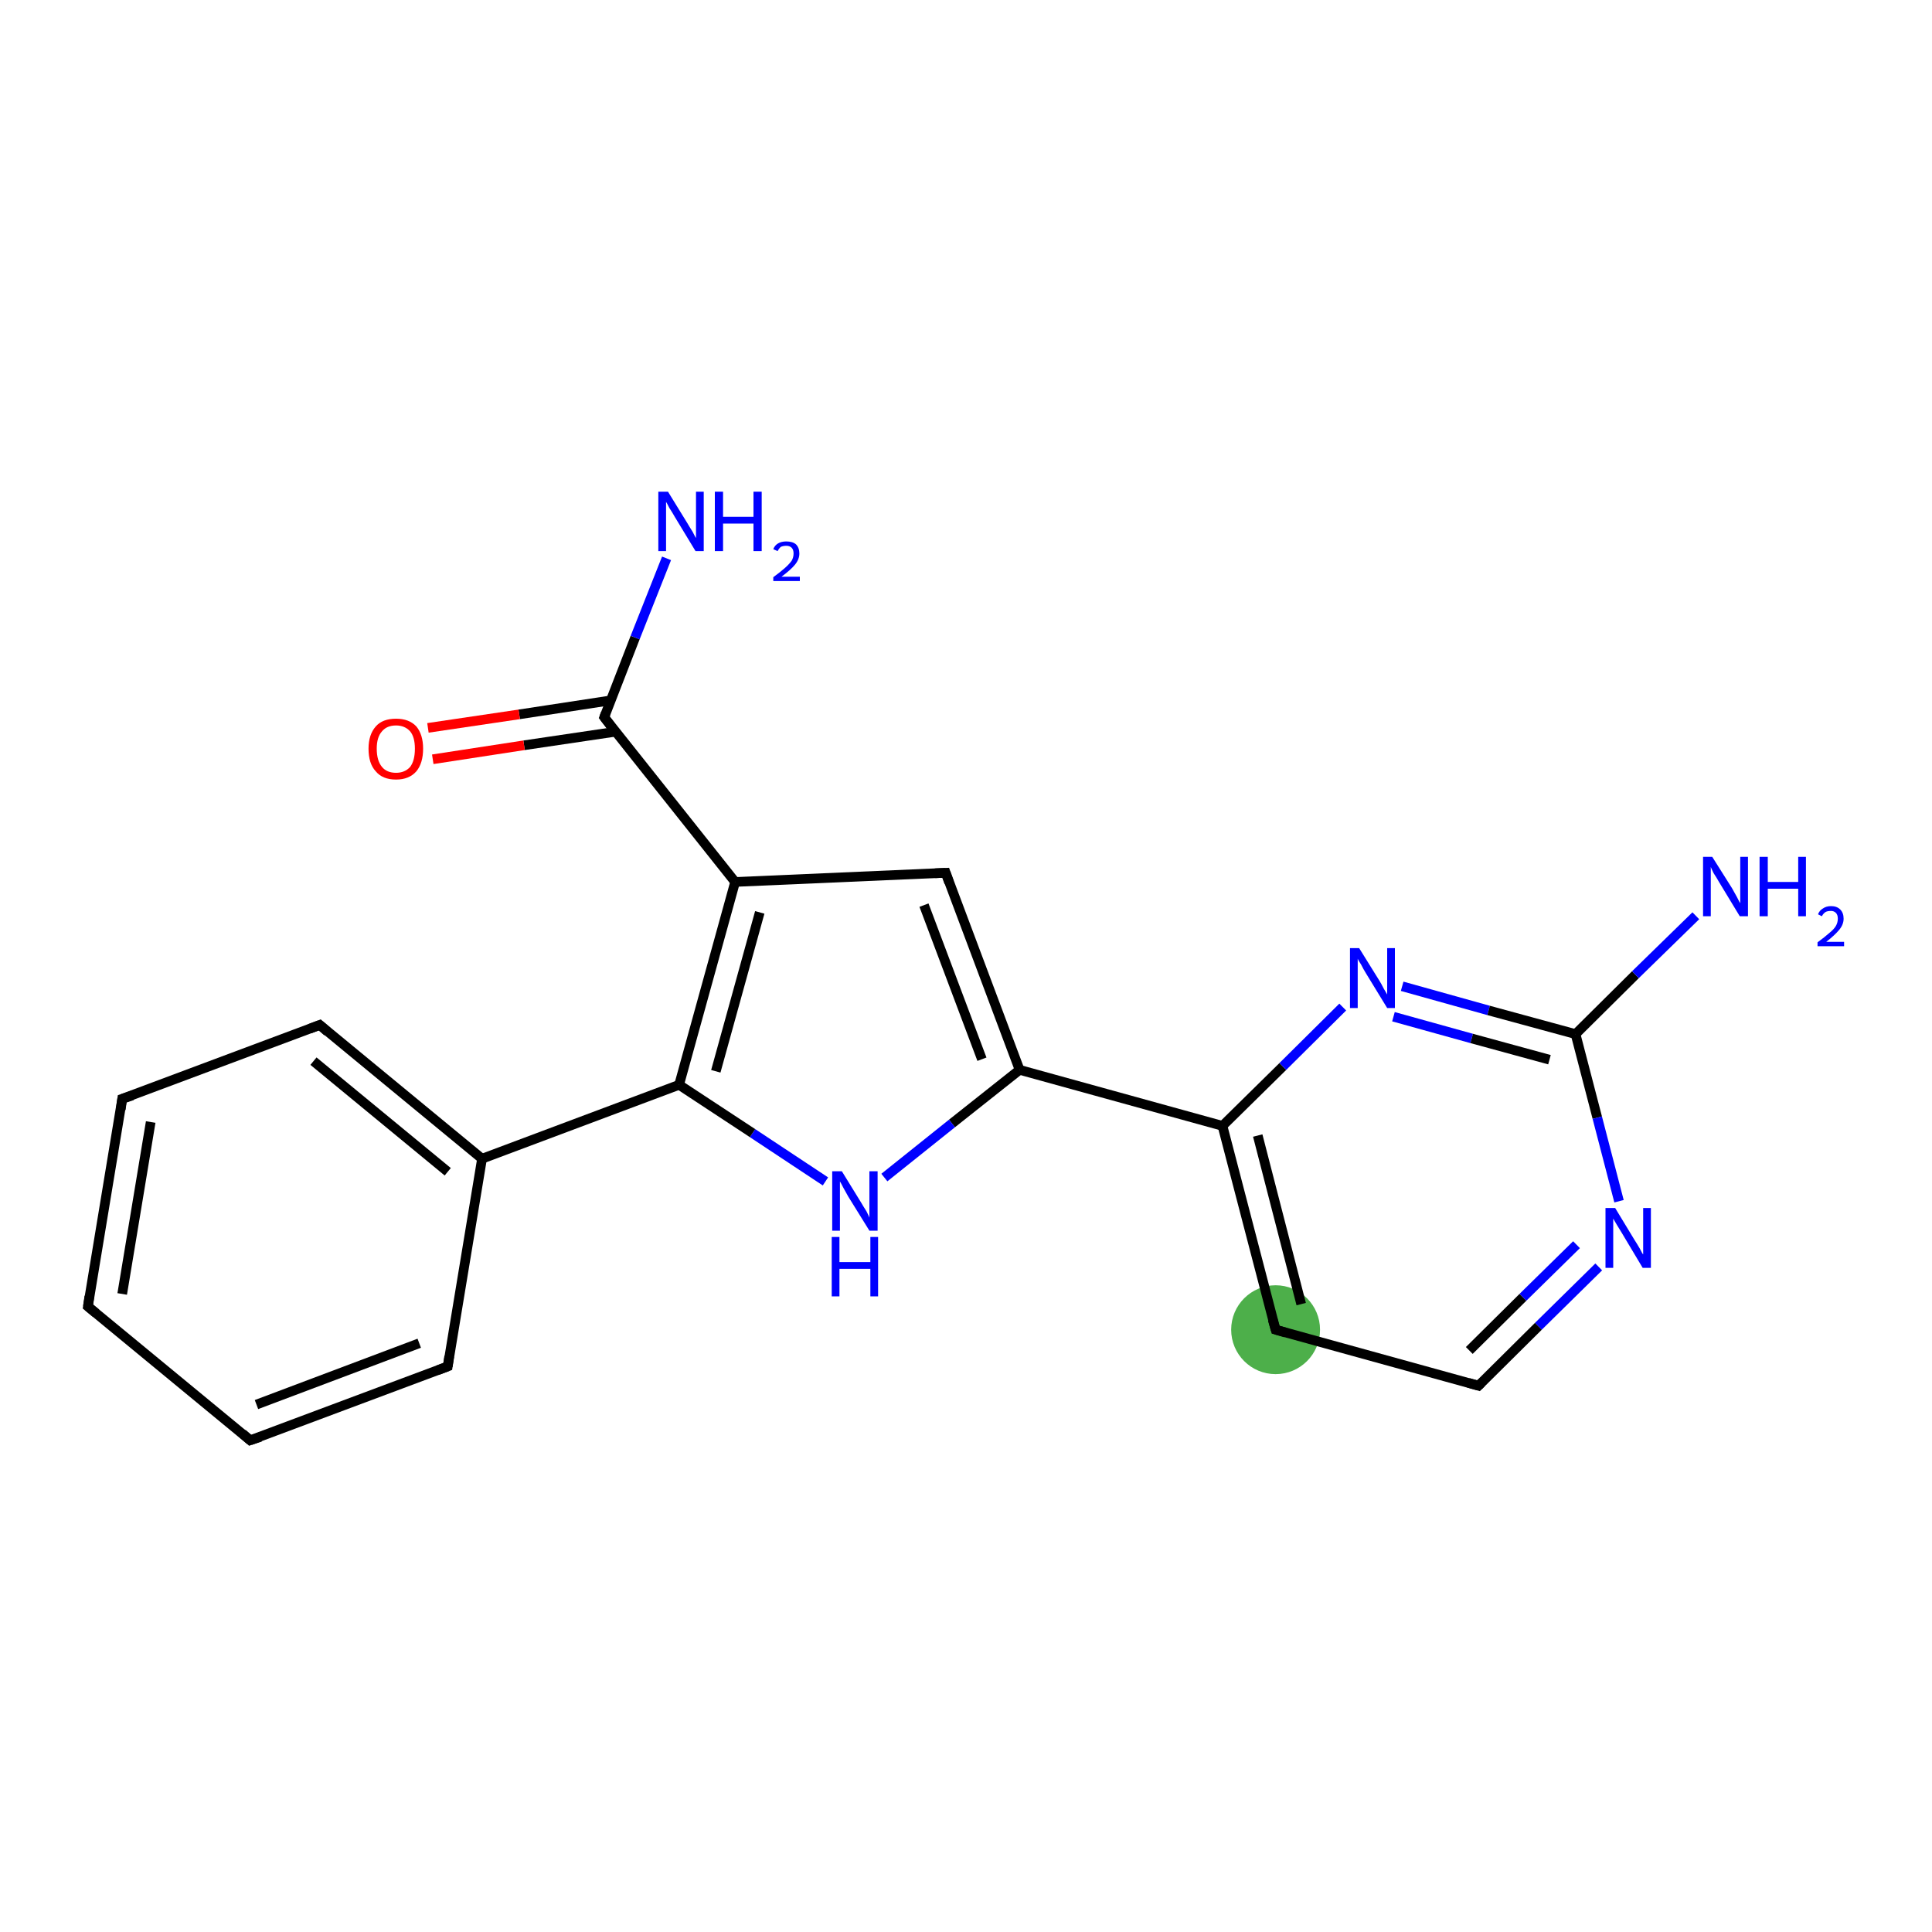 <?xml version='1.0' encoding='iso-8859-1'?>
<svg version='1.1' baseProfile='full'
              xmlns='http://www.w3.org/2000/svg'
                      xmlns:rdkit='http://www.rdkit.org/xml'
                      xmlns:xlink='http://www.w3.org/1999/xlink'
                  xml:space='preserve'
width='400px' height='400px' viewBox='0 0 400 400'>
<!-- END OF HEADER -->
<rect style='opacity:1.0;fill:#FFFFFF;stroke:none' width='400.0' height='400.0' x='0.0' y='0.0'> </rect>
<ellipse cx='264.1' cy='275.3' rx='8.7' ry='8.7' class='atom-2'  style='fill:#4daf4a;fill-rule:evenodd;stroke:#4daf4a;stroke-width:1.0px;stroke-linecap:butt;stroke-linejoin:miter;stroke-opacity:1' />
<path class='bond-0 atom-0 atom-1' d='M 331.0,262.3 L 318.5,274.6' style='fill:none;fill-rule:evenodd;stroke:#0000FF;stroke-width:2.0px;stroke-linecap:butt;stroke-linejoin:miter;stroke-opacity:1' />
<path class='bond-0 atom-0 atom-1' d='M 318.5,274.6 L 306.1,286.9' style='fill:none;fill-rule:evenodd;stroke:#000000;stroke-width:2.0px;stroke-linecap:butt;stroke-linejoin:miter;stroke-opacity:1' />
<path class='bond-0 atom-0 atom-1' d='M 326.4,257.7 L 315.3,268.6' style='fill:none;fill-rule:evenodd;stroke:#0000FF;stroke-width:2.0px;stroke-linecap:butt;stroke-linejoin:miter;stroke-opacity:1' />
<path class='bond-0 atom-0 atom-1' d='M 315.3,268.6 L 304.2,279.6' style='fill:none;fill-rule:evenodd;stroke:#000000;stroke-width:2.0px;stroke-linecap:butt;stroke-linejoin:miter;stroke-opacity:1' />
<path class='bond-1 atom-1 atom-2' d='M 306.1,286.9 L 264.1,275.3' style='fill:none;fill-rule:evenodd;stroke:#000000;stroke-width:2.0px;stroke-linecap:butt;stroke-linejoin:miter;stroke-opacity:1' />
<path class='bond-2 atom-2 atom-3' d='M 264.1,275.3 L 253.1,233.1' style='fill:none;fill-rule:evenodd;stroke:#000000;stroke-width:2.0px;stroke-linecap:butt;stroke-linejoin:miter;stroke-opacity:1' />
<path class='bond-2 atom-2 atom-3' d='M 269.4,270.0 L 260.4,235.1' style='fill:none;fill-rule:evenodd;stroke:#000000;stroke-width:2.0px;stroke-linecap:butt;stroke-linejoin:miter;stroke-opacity:1' />
<path class='bond-3 atom-3 atom-4' d='M 253.1,233.1 L 265.6,220.8' style='fill:none;fill-rule:evenodd;stroke:#000000;stroke-width:2.0px;stroke-linecap:butt;stroke-linejoin:miter;stroke-opacity:1' />
<path class='bond-3 atom-3 atom-4' d='M 265.6,220.8 L 278.0,208.5' style='fill:none;fill-rule:evenodd;stroke:#0000FF;stroke-width:2.0px;stroke-linecap:butt;stroke-linejoin:miter;stroke-opacity:1' />
<path class='bond-4 atom-4 atom-5' d='M 290.3,204.2 L 308.2,209.2' style='fill:none;fill-rule:evenodd;stroke:#0000FF;stroke-width:2.0px;stroke-linecap:butt;stroke-linejoin:miter;stroke-opacity:1' />
<path class='bond-4 atom-4 atom-5' d='M 308.2,209.2 L 326.2,214.1' style='fill:none;fill-rule:evenodd;stroke:#000000;stroke-width:2.0px;stroke-linecap:butt;stroke-linejoin:miter;stroke-opacity:1' />
<path class='bond-4 atom-4 atom-5' d='M 288.5,210.5 L 304.7,215.0' style='fill:none;fill-rule:evenodd;stroke:#0000FF;stroke-width:2.0px;stroke-linecap:butt;stroke-linejoin:miter;stroke-opacity:1' />
<path class='bond-4 atom-4 atom-5' d='M 304.7,215.0 L 320.8,219.4' style='fill:none;fill-rule:evenodd;stroke:#000000;stroke-width:2.0px;stroke-linecap:butt;stroke-linejoin:miter;stroke-opacity:1' />
<path class='bond-5 atom-5 atom-6' d='M 326.2,214.1 L 338.6,201.8' style='fill:none;fill-rule:evenodd;stroke:#000000;stroke-width:2.0px;stroke-linecap:butt;stroke-linejoin:miter;stroke-opacity:1' />
<path class='bond-5 atom-5 atom-6' d='M 338.6,201.8 L 351.1,189.6' style='fill:none;fill-rule:evenodd;stroke:#0000FF;stroke-width:2.0px;stroke-linecap:butt;stroke-linejoin:miter;stroke-opacity:1' />
<path class='bond-6 atom-3 atom-7' d='M 253.1,233.1 L 211.1,221.5' style='fill:none;fill-rule:evenodd;stroke:#000000;stroke-width:2.0px;stroke-linecap:butt;stroke-linejoin:miter;stroke-opacity:1' />
<path class='bond-7 atom-7 atom-8' d='M 211.1,221.5 L 197.1,232.6' style='fill:none;fill-rule:evenodd;stroke:#000000;stroke-width:2.0px;stroke-linecap:butt;stroke-linejoin:miter;stroke-opacity:1' />
<path class='bond-7 atom-7 atom-8' d='M 197.1,232.6 L 183.1,243.8' style='fill:none;fill-rule:evenodd;stroke:#0000FF;stroke-width:2.0px;stroke-linecap:butt;stroke-linejoin:miter;stroke-opacity:1' />
<path class='bond-8 atom-8 atom-9' d='M 170.9,244.6 L 155.8,234.6' style='fill:none;fill-rule:evenodd;stroke:#0000FF;stroke-width:2.0px;stroke-linecap:butt;stroke-linejoin:miter;stroke-opacity:1' />
<path class='bond-8 atom-8 atom-9' d='M 155.8,234.6 L 140.6,224.6' style='fill:none;fill-rule:evenodd;stroke:#000000;stroke-width:2.0px;stroke-linecap:butt;stroke-linejoin:miter;stroke-opacity:1' />
<path class='bond-9 atom-9 atom-10' d='M 140.6,224.6 L 99.8,239.9' style='fill:none;fill-rule:evenodd;stroke:#000000;stroke-width:2.0px;stroke-linecap:butt;stroke-linejoin:miter;stroke-opacity:1' />
<path class='bond-10 atom-10 atom-11' d='M 99.8,239.9 L 66.2,212.2' style='fill:none;fill-rule:evenodd;stroke:#000000;stroke-width:2.0px;stroke-linecap:butt;stroke-linejoin:miter;stroke-opacity:1' />
<path class='bond-10 atom-10 atom-11' d='M 92.7,242.6 L 64.9,219.7' style='fill:none;fill-rule:evenodd;stroke:#000000;stroke-width:2.0px;stroke-linecap:butt;stroke-linejoin:miter;stroke-opacity:1' />
<path class='bond-11 atom-11 atom-12' d='M 66.2,212.2 L 25.3,227.5' style='fill:none;fill-rule:evenodd;stroke:#000000;stroke-width:2.0px;stroke-linecap:butt;stroke-linejoin:miter;stroke-opacity:1' />
<path class='bond-12 atom-12 atom-13' d='M 25.3,227.5 L 18.2,270.5' style='fill:none;fill-rule:evenodd;stroke:#000000;stroke-width:2.0px;stroke-linecap:butt;stroke-linejoin:miter;stroke-opacity:1' />
<path class='bond-12 atom-12 atom-13' d='M 31.2,232.3 L 25.3,267.9' style='fill:none;fill-rule:evenodd;stroke:#000000;stroke-width:2.0px;stroke-linecap:butt;stroke-linejoin:miter;stroke-opacity:1' />
<path class='bond-13 atom-13 atom-14' d='M 18.2,270.5 L 51.8,298.2' style='fill:none;fill-rule:evenodd;stroke:#000000;stroke-width:2.0px;stroke-linecap:butt;stroke-linejoin:miter;stroke-opacity:1' />
<path class='bond-14 atom-14 atom-15' d='M 51.8,298.2 L 92.7,282.9' style='fill:none;fill-rule:evenodd;stroke:#000000;stroke-width:2.0px;stroke-linecap:butt;stroke-linejoin:miter;stroke-opacity:1' />
<path class='bond-14 atom-14 atom-15' d='M 53.1,290.8 L 86.8,278.1' style='fill:none;fill-rule:evenodd;stroke:#000000;stroke-width:2.0px;stroke-linecap:butt;stroke-linejoin:miter;stroke-opacity:1' />
<path class='bond-15 atom-9 atom-16' d='M 140.6,224.6 L 152.2,182.6' style='fill:none;fill-rule:evenodd;stroke:#000000;stroke-width:2.0px;stroke-linecap:butt;stroke-linejoin:miter;stroke-opacity:1' />
<path class='bond-15 atom-9 atom-16' d='M 148.2,221.8 L 157.3,188.9' style='fill:none;fill-rule:evenodd;stroke:#000000;stroke-width:2.0px;stroke-linecap:butt;stroke-linejoin:miter;stroke-opacity:1' />
<path class='bond-16 atom-16 atom-17' d='M 152.2,182.6 L 125.1,148.5' style='fill:none;fill-rule:evenodd;stroke:#000000;stroke-width:2.0px;stroke-linecap:butt;stroke-linejoin:miter;stroke-opacity:1' />
<path class='bond-17 atom-17 atom-18' d='M 126.5,145.0 L 107.5,147.9' style='fill:none;fill-rule:evenodd;stroke:#000000;stroke-width:2.0px;stroke-linecap:butt;stroke-linejoin:miter;stroke-opacity:1' />
<path class='bond-17 atom-17 atom-18' d='M 107.5,147.9 L 88.6,150.7' style='fill:none;fill-rule:evenodd;stroke:#FF0000;stroke-width:2.0px;stroke-linecap:butt;stroke-linejoin:miter;stroke-opacity:1' />
<path class='bond-17 atom-17 atom-18' d='M 127.4,151.5 L 108.5,154.3' style='fill:none;fill-rule:evenodd;stroke:#000000;stroke-width:2.0px;stroke-linecap:butt;stroke-linejoin:miter;stroke-opacity:1' />
<path class='bond-17 atom-17 atom-18' d='M 108.5,154.3 L 89.6,157.2' style='fill:none;fill-rule:evenodd;stroke:#FF0000;stroke-width:2.0px;stroke-linecap:butt;stroke-linejoin:miter;stroke-opacity:1' />
<path class='bond-18 atom-17 atom-19' d='M 125.1,148.5 L 131.5,132.0' style='fill:none;fill-rule:evenodd;stroke:#000000;stroke-width:2.0px;stroke-linecap:butt;stroke-linejoin:miter;stroke-opacity:1' />
<path class='bond-18 atom-17 atom-19' d='M 131.5,132.0 L 138.0,115.6' style='fill:none;fill-rule:evenodd;stroke:#0000FF;stroke-width:2.0px;stroke-linecap:butt;stroke-linejoin:miter;stroke-opacity:1' />
<path class='bond-19 atom-16 atom-20' d='M 152.2,182.6 L 195.8,180.7' style='fill:none;fill-rule:evenodd;stroke:#000000;stroke-width:2.0px;stroke-linecap:butt;stroke-linejoin:miter;stroke-opacity:1' />
<path class='bond-20 atom-5 atom-0' d='M 326.2,214.1 L 330.7,231.4' style='fill:none;fill-rule:evenodd;stroke:#000000;stroke-width:2.0px;stroke-linecap:butt;stroke-linejoin:miter;stroke-opacity:1' />
<path class='bond-20 atom-5 atom-0' d='M 330.7,231.4 L 335.2,248.7' style='fill:none;fill-rule:evenodd;stroke:#0000FF;stroke-width:2.0px;stroke-linecap:butt;stroke-linejoin:miter;stroke-opacity:1' />
<path class='bond-21 atom-20 atom-7' d='M 195.8,180.7 L 211.1,221.5' style='fill:none;fill-rule:evenodd;stroke:#000000;stroke-width:2.0px;stroke-linecap:butt;stroke-linejoin:miter;stroke-opacity:1' />
<path class='bond-21 atom-20 atom-7' d='M 191.3,187.4 L 203.3,219.3' style='fill:none;fill-rule:evenodd;stroke:#000000;stroke-width:2.0px;stroke-linecap:butt;stroke-linejoin:miter;stroke-opacity:1' />
<path class='bond-22 atom-15 atom-10' d='M 92.7,282.9 L 99.8,239.9' style='fill:none;fill-rule:evenodd;stroke:#000000;stroke-width:2.0px;stroke-linecap:butt;stroke-linejoin:miter;stroke-opacity:1' />
<path d='M 306.7,286.3 L 306.1,286.9 L 304.0,286.3' style='fill:none;stroke:#000000;stroke-width:2.0px;stroke-linecap:butt;stroke-linejoin:miter;stroke-opacity:1;' />
<path d='M 266.2,275.9 L 264.1,275.3 L 263.5,273.2' style='fill:none;stroke:#000000;stroke-width:2.0px;stroke-linecap:butt;stroke-linejoin:miter;stroke-opacity:1;' />
<path d='M 67.8,213.6 L 66.2,212.2 L 64.1,213.0' style='fill:none;stroke:#000000;stroke-width:2.0px;stroke-linecap:butt;stroke-linejoin:miter;stroke-opacity:1;' />
<path d='M 27.4,226.8 L 25.3,227.5 L 25.0,229.7' style='fill:none;stroke:#000000;stroke-width:2.0px;stroke-linecap:butt;stroke-linejoin:miter;stroke-opacity:1;' />
<path d='M 18.5,268.4 L 18.2,270.5 L 19.9,271.9' style='fill:none;stroke:#000000;stroke-width:2.0px;stroke-linecap:butt;stroke-linejoin:miter;stroke-opacity:1;' />
<path d='M 50.2,296.8 L 51.8,298.2 L 53.9,297.5' style='fill:none;stroke:#000000;stroke-width:2.0px;stroke-linecap:butt;stroke-linejoin:miter;stroke-opacity:1;' />
<path d='M 90.6,283.7 L 92.7,282.9 L 93.0,280.8' style='fill:none;stroke:#000000;stroke-width:2.0px;stroke-linecap:butt;stroke-linejoin:miter;stroke-opacity:1;' />
<path d='M 126.4,150.2 L 125.1,148.5 L 125.4,147.7' style='fill:none;stroke:#000000;stroke-width:2.0px;stroke-linecap:butt;stroke-linejoin:miter;stroke-opacity:1;' />
<path d='M 193.6,180.8 L 195.8,180.7 L 196.5,182.7' style='fill:none;stroke:#000000;stroke-width:2.0px;stroke-linecap:butt;stroke-linejoin:miter;stroke-opacity:1;' />
<path class='atom-0' d='M 334.4 250.1
L 338.4 256.7
Q 338.8 257.3, 339.5 258.5
Q 340.1 259.7, 340.2 259.7
L 340.2 250.1
L 341.8 250.1
L 341.8 262.5
L 340.1 262.5
L 335.8 255.3
Q 335.3 254.5, 334.7 253.5
Q 334.2 252.6, 334.0 252.3
L 334.0 262.5
L 332.4 262.5
L 332.4 250.1
L 334.4 250.1
' fill='#0000FF'/>
<path class='atom-4' d='M 281.4 196.3
L 285.5 202.9
Q 285.9 203.5, 286.5 204.7
Q 287.2 205.9, 287.2 205.9
L 287.2 196.3
L 288.8 196.3
L 288.8 208.7
L 287.2 208.7
L 282.8 201.5
Q 282.3 200.7, 281.8 199.7
Q 281.2 198.8, 281.1 198.5
L 281.1 208.7
L 279.5 208.7
L 279.5 196.3
L 281.4 196.3
' fill='#0000FF'/>
<path class='atom-6' d='M 354.5 177.4
L 358.6 183.9
Q 359.0 184.6, 359.6 185.7
Q 360.2 186.9, 360.3 187.0
L 360.3 177.4
L 361.9 177.4
L 361.9 189.7
L 360.2 189.7
L 355.9 182.6
Q 355.4 181.7, 354.8 180.8
Q 354.3 179.8, 354.2 179.5
L 354.2 189.7
L 352.6 189.7
L 352.6 177.4
L 354.5 177.4
' fill='#0000FF'/>
<path class='atom-6' d='M 364.3 177.4
L 366.0 177.4
L 366.0 182.6
L 372.3 182.6
L 372.3 177.4
L 373.9 177.4
L 373.9 189.7
L 372.3 189.7
L 372.3 184.0
L 366.0 184.0
L 366.0 189.7
L 364.3 189.7
L 364.3 177.4
' fill='#0000FF'/>
<path class='atom-6' d='M 376.4 189.3
Q 376.7 188.5, 377.4 188.1
Q 378.1 187.6, 379.1 187.6
Q 380.3 187.6, 381.0 188.3
Q 381.7 189.0, 381.7 190.2
Q 381.7 191.4, 380.8 192.5
Q 379.9 193.6, 378.1 195.0
L 381.8 195.0
L 381.8 195.9
L 376.3 195.9
L 376.3 195.1
Q 377.8 194.0, 378.7 193.2
Q 379.7 192.4, 380.1 191.7
Q 380.5 191.0, 380.5 190.2
Q 380.5 189.4, 380.1 189.0
Q 379.7 188.6, 379.1 188.6
Q 378.4 188.6, 378.0 188.8
Q 377.5 189.1, 377.2 189.7
L 376.4 189.3
' fill='#0000FF'/>
<path class='atom-8' d='M 174.3 242.5
L 178.3 249.0
Q 178.7 249.7, 179.4 250.8
Q 180.0 252.0, 180.0 252.1
L 180.0 242.5
L 181.7 242.5
L 181.7 254.8
L 180.0 254.8
L 175.6 247.7
Q 175.1 246.8, 174.6 245.9
Q 174.1 244.9, 173.9 244.6
L 173.9 254.8
L 172.3 254.8
L 172.3 242.5
L 174.3 242.5
' fill='#0000FF'/>
<path class='atom-8' d='M 172.2 256.1
L 173.8 256.1
L 173.8 261.3
L 180.2 261.3
L 180.2 256.1
L 181.8 256.1
L 181.8 268.4
L 180.2 268.4
L 180.2 262.7
L 173.8 262.7
L 173.8 268.4
L 172.2 268.4
L 172.2 256.1
' fill='#0000FF'/>
<path class='atom-18' d='M 76.3 155.0
Q 76.3 152.1, 77.8 150.4
Q 79.2 148.8, 82.0 148.8
Q 84.7 148.8, 86.2 150.4
Q 87.6 152.1, 87.6 155.0
Q 87.6 158.0, 86.2 159.7
Q 84.7 161.4, 82.0 161.4
Q 79.2 161.4, 77.8 159.7
Q 76.3 158.1, 76.3 155.0
M 82.0 160.0
Q 83.8 160.0, 84.9 158.8
Q 85.9 157.5, 85.9 155.0
Q 85.9 152.6, 84.9 151.4
Q 83.8 150.2, 82.0 150.2
Q 80.1 150.2, 79.1 151.4
Q 78.0 152.6, 78.0 155.0
Q 78.0 157.5, 79.1 158.8
Q 80.1 160.0, 82.0 160.0
' fill='#FF0000'/>
<path class='atom-19' d='M 138.3 101.8
L 142.3 108.3
Q 142.7 109.0, 143.4 110.1
Q 144.0 111.3, 144.1 111.4
L 144.1 101.8
L 145.7 101.8
L 145.7 114.1
L 144.0 114.1
L 139.7 107.0
Q 139.2 106.1, 138.6 105.2
Q 138.1 104.2, 137.9 103.9
L 137.9 114.1
L 136.3 114.1
L 136.3 101.8
L 138.3 101.8
' fill='#0000FF'/>
<path class='atom-19' d='M 148.0 101.8
L 149.7 101.8
L 149.7 107.0
L 156.0 107.0
L 156.0 101.8
L 157.7 101.8
L 157.7 114.1
L 156.0 114.1
L 156.0 108.4
L 149.7 108.4
L 149.7 114.1
L 148.0 114.1
L 148.0 101.8
' fill='#0000FF'/>
<path class='atom-19' d='M 160.1 113.7
Q 160.4 112.9, 161.1 112.5
Q 161.8 112.1, 162.8 112.1
Q 164.1 112.1, 164.8 112.7
Q 165.5 113.4, 165.5 114.6
Q 165.5 115.8, 164.6 116.9
Q 163.7 118.0, 161.8 119.4
L 165.6 119.4
L 165.6 120.3
L 160.1 120.3
L 160.1 119.5
Q 161.6 118.4, 162.5 117.6
Q 163.4 116.8, 163.9 116.1
Q 164.3 115.4, 164.3 114.6
Q 164.3 113.8, 163.9 113.4
Q 163.5 113.0, 162.8 113.0
Q 162.2 113.0, 161.7 113.2
Q 161.3 113.5, 161.0 114.1
L 160.1 113.7
' fill='#0000FF'/>
</svg>
